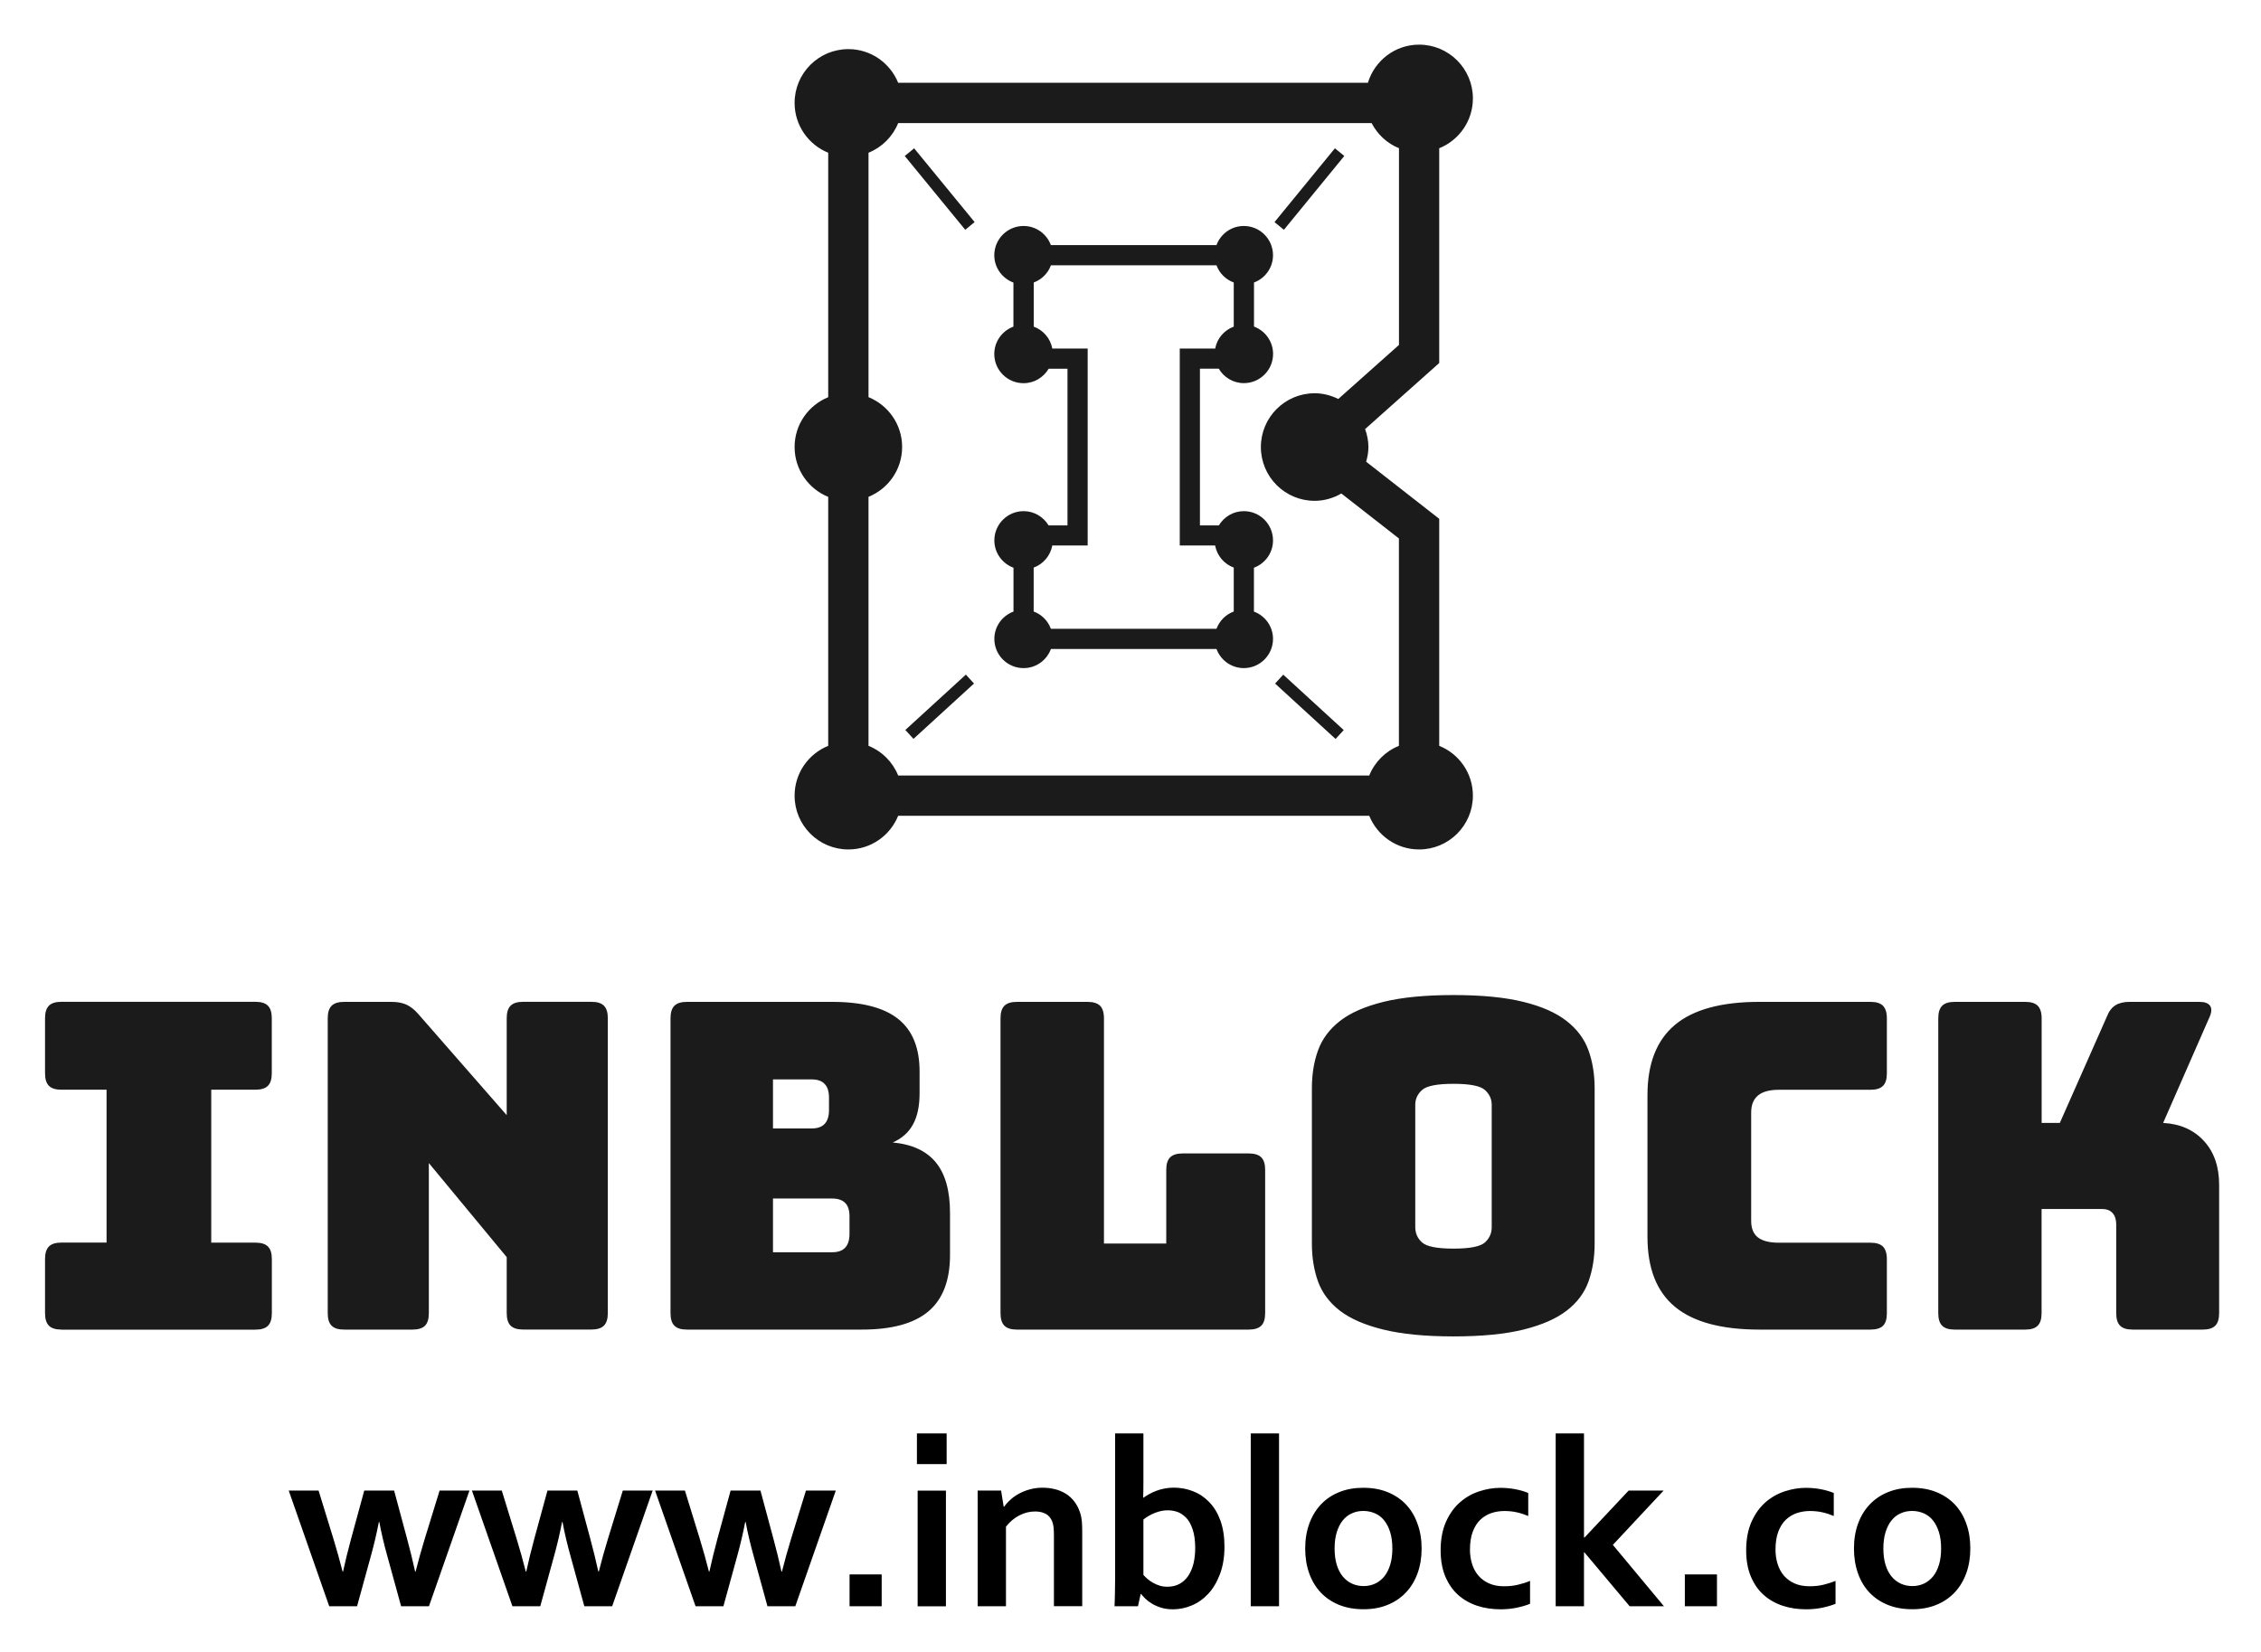 <svg xmlns="http://www.w3.org/2000/svg" role="img" viewBox="25.55 -4.95 348.40 254.65"><title>INBLOCK Ltd. logo</title><style>svg {enable-background:new 0 0 400 245}</style><style>.st12{fill:#1b1b1c}</style><path d="M247.32 110V75.01l-11.26-8.8c.21-.72.35-1.47.35-2.26 0-.98-.2-1.9-.51-2.77L247.32 51V17.9c3.04-1.23 5.19-4.2 5.19-7.68 0-4.58-3.71-8.29-8.29-8.29-3.73 0-6.86 2.49-7.89 5.88h-72.38c-1.23-3.04-4.2-5.19-7.67-5.19-4.58 0-8.29 3.71-8.29 8.29 0 3.48 2.15 6.45 5.18 7.68v37.68c-3.04 1.23-5.18 4.2-5.18 7.68 0 3.48 2.15 6.45 5.18 7.68V110c-3.04 1.23-5.18 4.2-5.18 7.68 0 4.58 3.71 8.29 8.29 8.29 3.48 0 6.44-2.15 7.67-5.19h72.59c1.23 3.04 4.2 5.19 7.68 5.19 4.58 0 8.29-3.71 8.29-8.29 0-3.49-2.15-6.46-5.19-7.68zm-15.55-53.46c-1.1-.54-2.33-.88-3.64-.88-4.58 0-8.29 3.71-8.29 8.29 0 4.58 3.71 8.29 8.29 8.29 1.5 0 2.9-.43 4.11-1.13l8.87 6.93V110c-2.08.84-3.73 2.49-4.57 4.57h-72.59c-.84-2.08-2.49-3.73-4.57-4.57V71.62c3.04-1.23 5.18-4.2 5.18-7.68 0-3.48-2.15-6.45-5.18-7.68V18.59c2.08-.84 3.73-2.49 4.57-4.57h72.95c.91 1.74 2.38 3.13 4.22 3.87v30.32l-9.35 8.33z" class="st12"/><path d="M221.71 34.39c0-2.49-2.01-4.51-4.5-4.51-1.94 0-3.58 1.23-4.21 2.95h-25.52c-.63-1.72-2.27-2.95-4.21-2.95-2.49 0-4.51 2.02-4.51 4.51 0 1.93 1.23 3.57 2.95 4.21v6.79c-1.72.64-2.95 2.28-2.95 4.22 0 2.48 2.01 4.5 4.51 4.5 1.65 0 3.08-.9 3.87-2.23h2.9v24.15h-2.91c-.79-1.31-2.21-2.2-3.85-2.2-2.49 0-4.51 2.02-4.51 4.51 0 1.93 1.23 3.57 2.95 4.21v6.76c-1.72.63-2.95 2.28-2.95 4.21 0 2.48 2.01 4.5 4.51 4.5 1.94 0 3.57-1.23 4.21-2.95H213c.63 1.71 2.27 2.95 4.21 2.95 2.48 0 4.5-2.02 4.5-4.5 0-1.94-1.23-3.58-2.94-4.21v-6.76c1.71-.64 2.94-2.27 2.94-4.21 0-2.49-2.01-4.51-4.5-4.51-1.64 0-3.06.89-3.85 2.2h-2.91V51.87h2.9c.78 1.33 2.21 2.23 3.87 2.23 2.48 0 4.5-2.02 4.5-4.5 0-1.94-1.23-3.58-2.94-4.22v-6.79c1.7-.63 2.93-2.27 2.93-4.2zm-14.37 14.38v30.35h5.45c.29 1.58 1.39 2.86 2.87 3.41v6.77c-1.23.45-2.2 1.43-2.66 2.66h-25.52c-.45-1.23-1.42-2.21-2.65-2.66v-6.77c1.47-.54 2.58-1.83 2.87-3.41h5.45V48.77h-5.45c-.29-1.57-1.4-2.84-2.86-3.38v-6.8c1.23-.46 2.2-1.43 2.65-2.65H213c.46 1.23 1.43 2.2 2.66 2.65v6.8c-1.46.54-2.57 1.81-2.86 3.38h-5.46z" class="st12"/><path d="M164.965 19.094l1.446-1.185 9.319 11.369-1.446 1.185z" class="st12"/><path d="M165.055 107.554l9.327-8.531 1.255 1.373-9.327 8.531z" class="st12"/><path d="M221.94 29.283l9.308-11.378 1.447 1.184-9.308 11.378z" class="st12"/><path d="M222.03 100.401l1.257-1.371 9.319 8.54-1.257 1.371z" class="st12"/><g><path d="M35.02 199.97c-.89 0-1.53-.2-1.93-.6-.4-.4-.6-1.04-.6-1.93v-8.35c0-.89.2-1.53.6-1.93.4-.4 1.04-.6 1.93-.6h6.95V163h-6.95c-.89 0-1.53-.2-1.93-.6-.4-.4-.6-1.04-.6-1.93v-8.49c0-.89.2-1.53.6-1.93.4-.4 1.04-.6 1.93-.6H64.9c.89 0 1.53.2 1.93.6.4.4.6 1.04.6 1.93v8.49c0 .89-.2 1.53-.6 1.93-.4.4-1.04.6-1.93.6h-6.8v23.57h6.81c.89 0 1.53.2 1.93.6.4.4.6 1.04.6 1.93v8.35c0 .89-.2 1.53-.6 1.93-.4.4-1.04.6-1.93.6H35.02zm54.08 0H78.58c-.89 0-1.53-.2-1.93-.6-.4-.4-.6-1.04-.6-1.93v-45.45c0-.89.2-1.53.6-1.93.4-.4 1.04-.6 1.93-.6h7.3c.89 0 1.65.14 2.28.42.63.28 1.25.77 1.86 1.47l13.61 15.57v-14.94c0-.89.2-1.53.6-1.93.4-.4 1.04-.6 1.93-.6h10.52c.89 0 1.53.2 1.93.6.4.4.6 1.04.6 1.93v45.45c0 .89-.2 1.53-.6 1.93-.4.4-1.04.6-1.93.6h-10.52c-.89 0-1.53-.2-1.93-.6-.4-.4-.6-1.04-.6-1.93v-8.63l-12-14.5v23.15c0 .89-.2 1.53-.6 1.93-.4.39-1.04.59-1.93.59zm69.23 0H131.4c-.89 0-1.53-.2-1.93-.6-.4-.4-.6-1.04-.6-1.93v-45.45c0-.89.2-1.53.6-1.93.4-.4 1.04-.6 1.93-.6h22.38c4.58 0 7.97.88 10.17 2.63s3.3 4.45 3.3 8.1v3.37c0 1.96-.34 3.57-1.02 4.8-.68 1.24-1.72 2.16-3.12 2.77 2.99.28 5.21 1.31 6.66 3.09 1.45 1.78 2.17 4.37 2.17 7.79v6.45c0 3.93-1.11 6.83-3.33 8.7-2.22 1.88-5.64 2.81-10.28 2.81zm-13.67-38.58v7.58h5.96c.89 0 1.55-.23 2-.7.44-.47.67-1.17.67-2.1v-1.96c0-.93-.22-1.64-.67-2.1-.44-.47-1.11-.7-2-.7h-5.96zm0 18.38v8.28h9.12c.89 0 1.55-.23 2-.7.44-.47.67-1.17.67-2.1v-2.74c0-.93-.22-1.62-.67-2.07-.44-.44-1.11-.67-2-.67h-9.12zm73.3 20.2h-35.71c-.89 0-1.53-.2-1.93-.6-.4-.4-.6-1.04-.6-1.93v-45.45c0-.89.2-1.53.6-1.93.4-.4 1.04-.6 1.93-.6h10.87c.89 0 1.53.2 1.94.6.39.4.6 1.04.6 1.93v34.72h9.6v-11.36c0-.89.2-1.53.6-1.93.4-.4 1.05-.6 1.93-.6h10.18c.88 0 1.53.2 1.93.6.4.4.6 1.04.6 1.93v22.09c0 .89-.2 1.53-.6 1.93-.41.4-1.06.6-1.94.6zm53.31-13.26c0 2.15-.32 4.1-.95 5.86-.63 1.75-1.75 3.25-3.37 4.49-1.61 1.24-3.83 2.21-6.66 2.91-2.83.7-6.42 1.05-10.77 1.05s-7.95-.35-10.8-1.05c-2.85-.7-5.09-1.67-6.7-2.91-1.61-1.24-2.73-2.74-3.37-4.49-.63-1.75-.95-3.71-.95-5.86v-23.92c0-2.15.31-4.1.95-5.86.63-1.75 1.76-3.26 3.37-4.52 1.61-1.26 3.85-2.24 6.7-2.95 2.86-.7 6.45-1.05 10.8-1.05s7.94.35 10.77 1.05c2.83.7 5.05 1.68 6.66 2.95 1.62 1.26 2.74 2.77 3.37 4.52.63 1.75.95 3.71.95 5.86v23.92zm-27.64-2.52c0 .93.35 1.72 1.05 2.35.7.63 2.31.95 4.84.95 2.52 0 4.14-.32 4.84-.95.7-.63 1.05-1.41 1.05-2.35v-18.87c0-.89-.35-1.65-1.05-2.28-.7-.63-2.31-.95-4.84-.95-2.52 0-4.14.32-4.84.95-.7.63-1.05 1.39-1.05 2.28v18.87zm70.14 15.78h-17.11c-5.85 0-10.18-1.17-13.01-3.51s-4.24-5.94-4.24-10.8v-21.82c0-4.86 1.41-8.47 4.24-10.84 2.83-2.36 7.16-3.54 13.01-3.54h17.11c.89 0 1.53.2 1.93.6.39.4.6 1.04.6 1.93v8.49c0 .89-.2 1.53-.6 1.93-.4.4-1.04.6-1.93.6h-14.1c-1.45 0-2.52.29-3.23.88-.7.59-1.05 1.46-1.05 2.63v16.69c0 1.17.35 2.02 1.05 2.56s1.78.81 3.23.81h14.1c.89 0 1.53.2 1.93.6.39.4.6 1.04.6 1.93v8.35c0 .89-.2 1.53-.6 1.93-.39.38-1.04.58-1.93.58zm23.85 0h-10.87c-.89 0-1.53-.2-1.93-.6-.4-.4-.6-1.04-.6-1.93v-45.45c0-.89.2-1.53.6-1.93.4-.4 1.04-.6 1.93-.6h10.87c.89 0 1.53.2 1.93.6.39.4.6 1.04.6 1.93v16.13h2.8l7.23-16.34c.32-.84.77-1.44 1.33-1.79.56-.35 1.28-.53 2.17-.53h10.8c.79 0 1.34.2 1.62.6.28.4.26.97-.07 1.72l-7.16 16.34c2.62.14 4.71 1.06 6.28 2.77 1.57 1.71 2.35 3.96 2.35 6.77v19.78c0 .89-.2 1.53-.6 1.93-.4.4-1.04.6-1.93.6h-10.8c-.89 0-1.53-.2-1.93-.6-.4-.4-.6-1.04-.6-1.93v-13.68c0-.75-.19-1.33-.56-1.75-.37-.42-.93-.63-1.68-.63h-9.26v16.06c0 .89-.2 1.53-.6 1.93-.39.4-1.03.6-1.92.6z" class="st12"/></g><g><path d="M83.93 229.62c-.34 1.78-.75 3.5-1.21 5.17l-2.15 7.82h-4.29l-6.24-17.83h4.6l2.3 7.47c.53 1.73.99 3.4 1.4 5.02h.07c.34-1.57.75-3.24 1.23-5.02l2.04-7.47h4.6l2.01 7.47c.43 1.58.84 3.26 1.23 5.02h.07c.42-1.66.88-3.33 1.4-5.02l2.3-7.47h4.6l-6.24 17.83h-4.29l-2.15-7.82c-.49-1.75-.9-3.48-1.21-5.17h-.07zm28.23 0c-.34 1.78-.75 3.5-1.21 5.17l-2.15 7.82h-4.29l-6.24-17.83h4.6l2.3 7.47c.53 1.73.99 3.4 1.4 5.02h.07c.34-1.57.75-3.24 1.23-5.02l2.04-7.47h4.6l2.01 7.47c.43 1.58.84 3.26 1.23 5.02h.07c.42-1.66.88-3.33 1.4-5.02l2.3-7.47h4.6l-6.24 17.83h-4.29l-2.15-7.82c-.49-1.75-.9-3.48-1.21-5.17h-.07zm28.22 0c-.34 1.78-.75 3.5-1.21 5.17l-2.15 7.82h-4.29l-6.24-17.83h4.6l2.3 7.47c.53 1.73.99 3.4 1.4 5.02h.07c.34-1.57.75-3.24 1.23-5.02l2.04-7.47h4.6l2.01 7.47c.43 1.58.84 3.26 1.23 5.02h.07c.42-1.66.88-3.33 1.4-5.02l2.3-7.47h4.6l-6.24 17.83h-4.29l-2.15-7.82c-.49-1.75-.9-3.48-1.21-5.17h-.07zm16.08 8.08h4.95v4.91h-4.95v-4.91zm10.38-21.73h4.58v4.73h-4.58v-4.73zm.11 8.82h4.36v17.83h-4.36v-17.83zm13.26 2.48h.07c.26-.37.58-.73.98-1.09.39-.36.84-.67 1.34-.94.5-.27 1.06-.49 1.66-.65.61-.17 1.26-.25 1.94-.25.65 0 1.28.07 1.89.22.61.15 1.16.38 1.67.69s.95.72 1.33 1.21c.39.5.69 1.09.91 1.78.12.38.21.8.25 1.24.04.45.06.97.06 1.55v11.57h-4.36v-10.89c0-.48-.02-.89-.05-1.23-.04-.34-.1-.64-.2-.9-.22-.56-.56-.97-1-1.21-.45-.24-.99-.37-1.63-.37-.85 0-1.66.2-2.44.6-.78.4-1.47.98-2.07 1.74v12.27h-4.36v-17.83h3.61l.4 2.49zm34.02 6.13c0 1.61-.23 3.03-.7 4.27-.47 1.24-1.08 2.26-1.83 3.05-.75.8-1.6 1.39-2.55 1.78-.94.39-1.89.58-2.85.58-.68 0-1.28-.08-1.82-.25-.54-.17-1.01-.37-1.42-.62-.4-.24-.74-.5-1.02-.77s-.49-.51-.65-.72h-.07l-.42 1.89h-3.61c.02-.53.05-1.18.06-1.96.02-.78.03-1.52.03-2.22v-22.46h4.36v7.41c0 .53 0 1.02-.01 1.46-.01.45-.01.79-.03 1.04h.04c.28-.2.59-.39.92-.57.33-.18.69-.35 1.09-.5.39-.15.82-.26 1.27-.35.45-.09.93-.13 1.44-.13.99 0 1.96.18 2.9.54.94.36 1.77.91 2.5 1.66.73.74 1.31 1.69 1.74 2.85.42 1.17.63 2.51.63 4.02zm-4.51.22c0-1.12-.13-2.08-.4-2.88-.27-.8-.62-1.42-1.06-1.84-.44-.42-.89-.71-1.36-.86-.47-.15-.94-.22-1.41-.22-.64 0-1.29.13-1.95.39-.66.26-1.26.6-1.8 1.03v8.54c.17.2.38.4.63.62s.53.41.85.59c.31.18.65.33 1.02.44.37.12.76.17 1.18.17.71 0 1.33-.14 1.87-.43.53-.29.98-.7 1.34-1.22.36-.53.63-1.16.82-1.89.18-.74.27-1.55.27-2.44zm8.56 8.99v-26.64h4.36v26.64h-4.36zm26.33-8.9c0 1.4-.21 2.67-.63 3.83-.42 1.15-1.02 2.14-1.8 2.96-.78.82-1.72 1.46-2.82 1.9-1.1.45-2.34.67-3.7.67-1.4 0-2.65-.22-3.76-.67-1.11-.45-2.05-1.08-2.83-1.9-.77-.82-1.37-1.81-1.78-2.96-.41-1.15-.62-2.43-.62-3.83s.21-2.67.63-3.83c.42-1.15 1.02-2.14 1.79-2.96.78-.82 1.72-1.46 2.82-1.9 1.1-.45 2.34-.67 3.7-.67 1.4 0 2.65.22 3.76.67 1.11.45 2.05 1.08 2.83 1.9.77.82 1.37 1.81 1.77 2.96.43 1.16.64 2.43.64 3.83zm-4.51 0c0-.94-.11-1.78-.33-2.5-.22-.72-.53-1.33-.92-1.82s-.86-.86-1.42-1.1c-.55-.24-1.16-.37-1.8-.37-.64 0-1.23.12-1.77.37-.55.24-1.02.61-1.41 1.1-.39.49-.7 1.1-.92 1.82-.22.72-.33 1.56-.33 2.5s.11 1.78.33 2.5c.22.72.53 1.33.93 1.81s.87.85 1.41 1.1c.55.25 1.15.38 1.8.38s1.24-.13 1.78-.38 1-.62 1.4-1.1c.39-.48.7-1.09.92-1.81.22-.72.33-1.56.33-2.5zm21.21 8.52c-.55.23-1.23.43-2.02.6-.79.17-1.64.25-2.52.25-1.29 0-2.49-.18-3.61-.55s-2.09-.93-2.93-1.67c-.83-.75-1.49-1.7-1.97-2.84-.48-1.15-.72-2.49-.72-4.02 0-1.72.28-3.19.83-4.42.55-1.23 1.27-2.22 2.15-2.99.88-.77 1.86-1.33 2.96-1.69 1.1-.36 2.18-.54 3.25-.54.8 0 1.56.07 2.3.21.74.14 1.41.33 2.01.58v3.55c-.54-.23-1.11-.42-1.72-.56-.61-.14-1.26-.21-1.96-.21s-1.37.11-2.01.32c-.64.22-1.2.56-1.69 1.02-.49.47-.88 1.08-1.17 1.85-.29.77-.43 1.69-.43 2.77 0 .79.11 1.52.33 2.22.22.69.54 1.28.97 1.78.42.49.96.89 1.62 1.19.65.3 1.43.45 2.33.45.79 0 1.52-.08 2.17-.24.65-.16 1.27-.35 1.84-.59v3.53zm3.96-26.26h4.36v16.04h.09l6.79-7.23h5.39l-7.82 8.37 7.87 9.46h-5.28l-6.97-8.3h-.07v8.3h-4.36v-26.64zm19.9 21.73h4.95v4.91h-4.95v-4.91zm23.22 4.53c-.55.23-1.23.43-2.02.6-.8.17-1.64.25-2.52.25-1.29 0-2.49-.18-3.61-.55-1.12-.37-2.09-.93-2.93-1.67-.84-.75-1.49-1.7-1.97-2.84-.48-1.15-.72-2.49-.72-4.02 0-1.72.28-3.19.83-4.42.55-1.23 1.27-2.22 2.14-2.99.88-.77 1.87-1.33 2.97-1.69 1.1-.36 2.18-.54 3.25-.54.8 0 1.56.07 2.3.21.74.14 1.4.33 2.01.58v3.55c-.54-.23-1.11-.42-1.72-.56-.6-.14-1.26-.21-1.96-.21s-1.37.11-2.01.32c-.64.22-1.2.56-1.69 1.02s-.88 1.08-1.17 1.85c-.29.77-.43 1.69-.43 2.77 0 .79.11 1.52.33 2.22.22.69.54 1.28.96 1.78.43.49.96.89 1.62 1.19.66.3 1.44.45 2.33.45.8 0 1.52-.08 2.17-.24.65-.16 1.26-.35 1.84-.59v3.53zm20.77-8.52c0 1.4-.21 2.67-.63 3.83-.42 1.15-1.02 2.14-1.8 2.96-.78.82-1.72 1.46-2.82 1.9-1.1.45-2.34.67-3.7.67-1.4 0-2.65-.22-3.76-.67-1.11-.45-2.05-1.08-2.83-1.9-.77-.82-1.37-1.81-1.77-2.96-.41-1.15-.62-2.43-.62-3.83s.21-2.67.63-3.83c.42-1.15 1.02-2.14 1.8-2.96.78-.82 1.72-1.46 2.82-1.9 1.1-.45 2.34-.67 3.7-.67 1.4 0 2.65.22 3.76.67 1.11.45 2.05 1.08 2.83 1.9.77.82 1.37 1.81 1.77 2.96.42 1.16.62 2.43.62 3.83zm-4.5 0c0-.94-.11-1.78-.33-2.5-.22-.72-.53-1.33-.92-1.82s-.86-.86-1.42-1.1c-.55-.24-1.16-.37-1.8-.37-.64 0-1.23.12-1.77.37-.55.24-1.02.61-1.41 1.1-.39.49-.7 1.1-.92 1.82-.22.72-.33 1.56-.33 2.5s.11 1.78.33 2.5c.22.72.53 1.33.93 1.81s.87.85 1.41 1.1c.55.25 1.15.38 1.8.38.65 0 1.24-.13 1.78-.38s1-.62 1.4-1.1c.39-.48.7-1.09.92-1.81.22-.72.33-1.56.33-2.5z"/></g></svg>